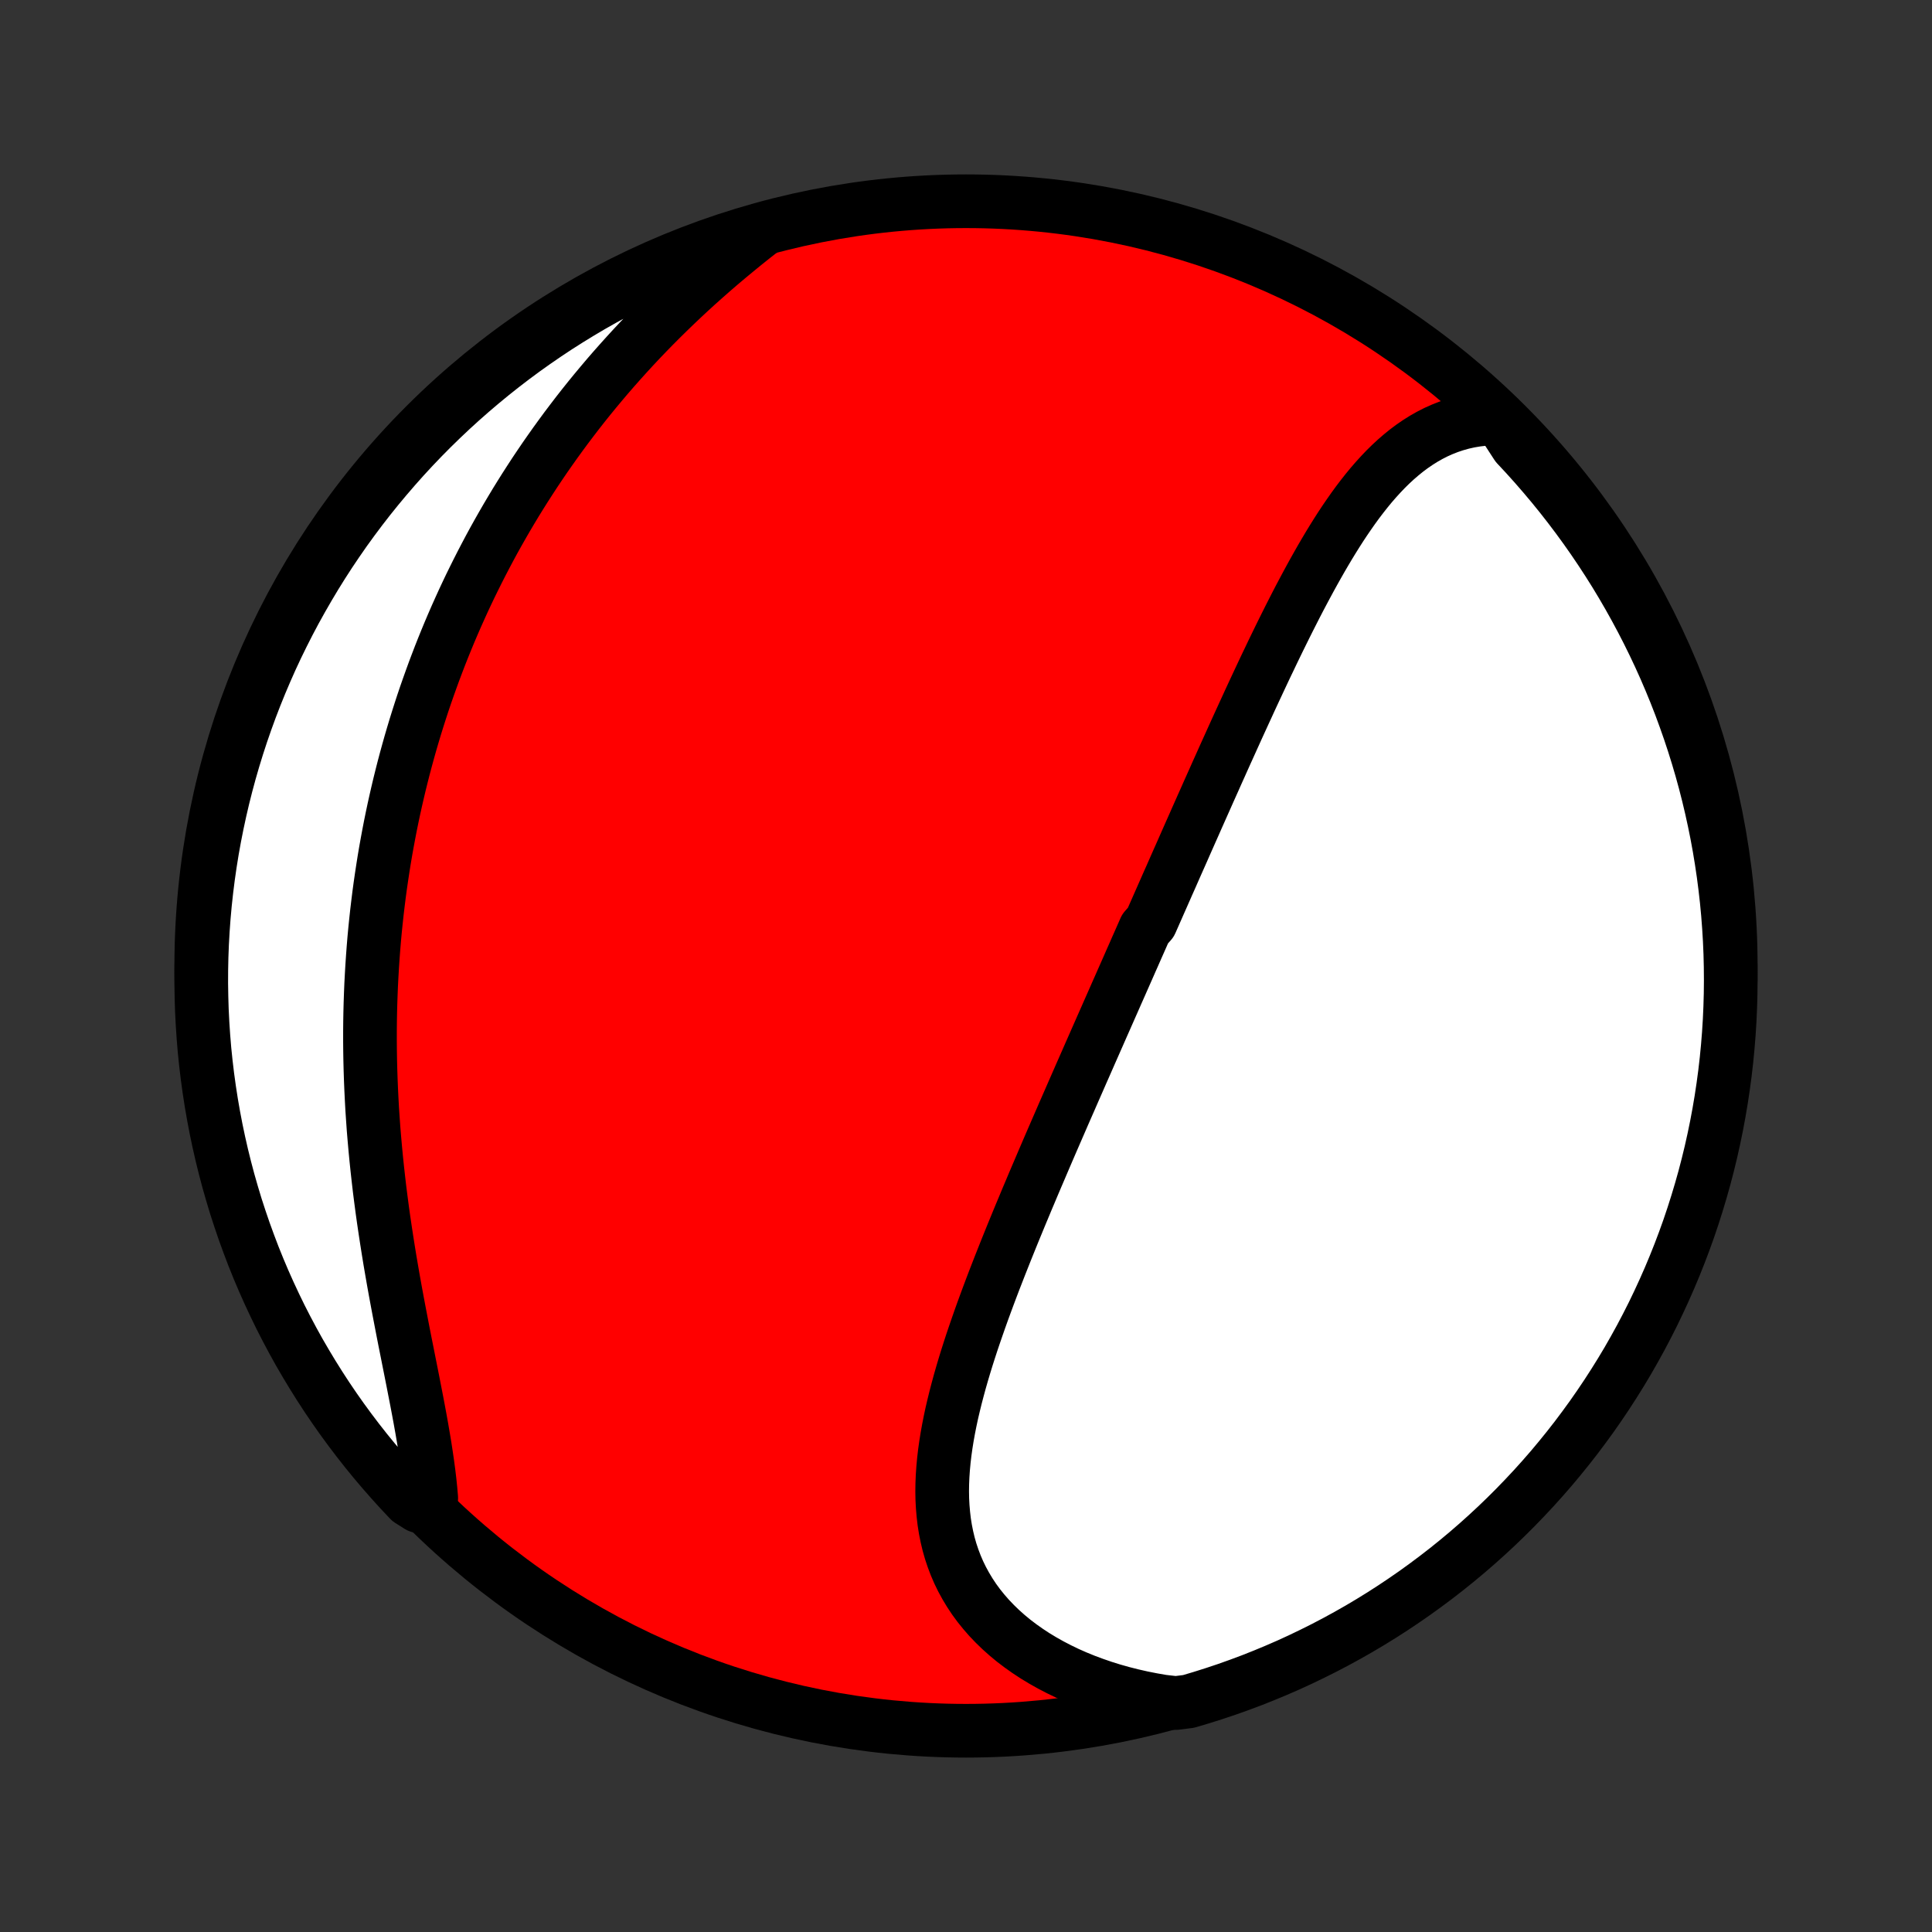 <?xml version="1.0" encoding="utf-8" standalone="no"?>
<!DOCTYPE svg PUBLIC "-//W3C//DTD SVG 1.1//EN"
  "http://www.w3.org/Graphics/SVG/1.1/DTD/svg11.dtd">
<!-- Created with matplotlib (http://matplotlib.org/) -->
<svg height="72pt" version="1.1" viewBox="0 0 72 72" width="72pt" xmlns="http://www.w3.org/2000/svg" xmlns:xlink="http://www.w3.org/1999/xlink">
 <rect x="0" y="0" width="72" height="72" fill="#333333" stroke="none"/>
 <defs>
  <style type="text/css">
*{stroke-linecap:butt;stroke-linejoin:round;}
  </style>
 </defs>
 <g id="figure_1">
  <g id="patch_1">
   <path d="
M0 72
L72 72
L72 0
L0 0
z
" style="fill:none;"/>
  </g>
  <g id="axes_1">
   <g id="PatchCollection_1">
    <defs>
     <path d="
M36 -7.5
C43.558 -7.5 50.808 -10.503 56.153 -15.848
C61.497 -21.192 64.5 -28.442 64.5 -36
C64.5 -43.558 61.497 -50.808 56.153 -56.153
C50.808 -61.497 43.558 -64.5 36 -64.5
C28.442 -64.5 21.192 -61.497 15.848 -56.153
C10.503 -50.808 7.5 -43.558 7.5 -36
C7.5 -28.442 10.503 -21.192 15.848 -15.848
C21.192 -10.503 28.442 -7.5 36 -7.5
z
" id="C0_0_a811fe30f3"/>
     <path d="
M55.879 -56.408
L55.589 -56.404
L55.306 -56.386
L55.03 -56.354
L54.76 -56.309
L54.497 -56.25
L54.241 -56.178
L53.991 -56.095
L53.748 -55.999
L53.511 -55.893
L53.28 -55.775
L53.056 -55.648
L52.837 -55.51
L52.624 -55.364
L52.417 -55.209
L52.215 -55.045
L52.017 -54.874
L51.825 -54.696
L51.637 -54.511
L51.454 -54.319
L51.275 -54.122
L51.099 -53.919
L50.928 -53.711
L50.76 -53.498
L50.595 -53.281
L50.434 -53.06
L50.276 -52.835
L50.12 -52.607
L49.967 -52.376
L49.817 -52.142
L49.669 -51.905
L49.523 -51.666
L49.38 -51.425
L49.238 -51.182
L49.099 -50.938
L48.961 -50.692
L48.825 -50.445
L48.691 -50.197
L48.558 -49.948
L48.426 -49.698
L48.296 -49.447
L48.168 -49.196
L48.04 -48.944
L47.914 -48.692
L47.789 -48.44
L47.665 -48.188
L47.542 -47.935
L47.42 -47.683
L47.3 -47.431
L47.179 -47.179
L47.06 -46.927
L46.942 -46.675
L46.824 -46.423
L46.707 -46.172
L46.591 -45.922
L46.476 -45.671
L46.361 -45.421
L46.247 -45.172
L46.133 -44.923
L46.02 -44.674
L45.908 -44.426
L45.796 -44.178
L45.684 -43.931
L45.573 -43.684
L45.463 -43.438
L45.352 -43.192
L45.243 -42.946
L45.133 -42.701
L45.024 -42.457
L44.916 -42.213
L44.807 -41.969
L44.699 -41.726
L44.591 -41.483
L44.484 -41.24
L44.376 -40.998
L44.269 -40.756
L44.162 -40.514
L44.056 -40.273
L43.949 -40.032
L43.842 -39.791
L43.736 -39.55
L43.63 -39.309
L43.523 -39.069
L43.417 -38.828
L43.311 -38.588
L43.205 -38.348
L43.099 -38.107
L42.993 -37.867
L42.887 -37.627
L42.675 -37.386
L42.569 -37.145
L42.463 -36.905
L42.356 -36.664
L42.25 -36.422
L42.143 -36.181
L42.037 -35.939
L41.93 -35.697
L41.823 -35.455
L41.716 -35.212
L41.608 -34.969
L41.501 -34.725
L41.393 -34.481
L41.285 -34.236
L41.177 -33.991
L41.068 -33.745
L40.96 -33.499
L40.851 -33.252
L40.742 -33.004
L40.632 -32.755
L40.523 -32.506
L40.413 -32.256
L40.302 -32.005
L40.192 -31.753
L40.081 -31.5
L39.97 -31.247
L39.859 -30.992
L39.747 -30.737
L39.635 -30.481
L39.523 -30.223
L39.411 -29.965
L39.298 -29.705
L39.185 -29.445
L39.072 -29.183
L38.959 -28.92
L38.846 -28.656
L38.733 -28.391
L38.619 -28.125
L38.505 -27.857
L38.392 -27.588
L38.278 -27.319
L38.165 -27.047
L38.051 -26.775
L37.938 -26.502
L37.825 -26.227
L37.712 -25.951
L37.6 -25.674
L37.488 -25.396
L37.377 -25.116
L37.266 -24.836
L37.156 -24.554
L37.046 -24.271
L36.938 -23.987
L36.831 -23.702
L36.725 -23.416
L36.62 -23.129
L36.517 -22.841
L36.416 -22.552
L36.316 -22.262
L36.218 -21.972
L36.123 -21.681
L36.03 -21.389
L35.94 -21.096
L35.853 -20.803
L35.769 -20.51
L35.689 -20.216
L35.612 -19.922
L35.54 -19.628
L35.471 -19.334
L35.408 -19.04
L35.35 -18.746
L35.297 -18.453
L35.25 -18.159
L35.209 -17.867
L35.175 -17.575
L35.148 -17.284
L35.128 -16.994
L35.116 -16.705
L35.112 -16.418
L35.117 -16.131
L35.132 -15.847
L35.156 -15.565
L35.189 -15.284
L35.233 -15.007
L35.288 -14.731
L35.353 -14.458
L35.43 -14.188
L35.519 -13.922
L35.619 -13.659
L35.731 -13.399
L35.856 -13.143
L35.993 -12.892
L36.142 -12.645
L36.303 -12.402
L36.477 -12.165
L36.664 -11.933
L36.862 -11.706
L37.073 -11.485
L37.295 -11.27
L37.529 -11.061
L37.774 -10.858
L38.031 -10.663
L38.298 -10.474
L38.575 -10.292
L38.863 -10.118
L39.16 -9.951
L39.466 -9.792
L39.781 -9.64
L40.105 -9.497
L40.436 -9.362
L40.775 -9.236
L41.121 -9.117
L41.473 -9.007
L41.832 -8.906
L42.196 -8.814
L42.566 -8.73
L42.941 -8.656
L43.32 -8.59
L43.819 -8.533
L44.296 -8.593
L44.77 -8.734
L45.242 -8.883
L45.712 -9.04
L46.178 -9.206
L46.641 -9.379
L47.1 -9.561
L47.557 -9.751
L48.01 -9.948
L48.459 -10.154
L48.904 -10.368
L49.346 -10.589
L49.783 -10.818
L50.217 -11.055
L50.646 -11.299
L51.07 -11.551
L51.49 -11.81
L51.905 -12.077
L52.315 -12.351
L52.721 -12.632
L53.121 -12.921
L53.516 -13.216
L53.906 -13.518
L54.29 -13.827
L54.669 -14.143
L55.042 -14.466
L55.409 -14.795
L55.77 -15.13
L56.125 -15.472
L56.474 -15.82
L56.817 -16.175
L57.154 -16.535
L57.484 -16.901
L57.808 -17.273
L58.124 -17.651
L58.435 -18.035
L58.738 -18.423
L59.034 -18.818
L59.324 -19.217
L59.606 -19.622
L59.881 -20.031
L60.149 -20.446
L60.41 -20.865
L60.663 -21.288
L60.908 -21.717
L61.146 -22.149
L61.376 -22.586
L61.599 -23.027
L61.813 -23.472
L62.02 -23.921
L62.219 -24.373
L62.41 -24.829
L62.593 -25.288
L62.768 -25.751
L62.935 -26.216
L63.093 -26.685
L63.243 -27.157
L63.385 -27.631
L63.519 -28.107
L63.644 -28.587
L63.761 -29.068
L63.869 -29.552
L63.969 -30.037
L64.06 -30.524
L64.143 -31.013
L64.217 -31.504
L64.283 -31.995
L64.34 -32.489
L64.388 -32.983
L64.428 -33.478
L64.459 -33.974
L64.481 -34.47
L64.495 -34.967
L64.5 -35.464
L64.496 -35.962
L64.484 -36.459
L64.463 -36.956
L64.433 -37.453
L64.395 -37.95
L64.348 -38.446
L64.292 -38.941
L64.228 -39.435
L64.155 -39.928
L64.074 -40.42
L63.984 -40.911
L63.885 -41.4
L63.778 -41.888
L63.663 -42.374
L63.539 -42.858
L63.407 -43.339
L63.266 -43.819
L63.117 -44.296
L62.96 -44.77
L62.794 -45.242
L62.621 -45.712
L62.439 -46.178
L62.249 -46.641
L62.052 -47.1
L61.846 -47.557
L61.632 -48.01
L61.411 -48.459
L61.182 -48.904
L60.945 -49.346
L60.701 -49.783
L60.449 -50.217
L60.19 -50.646
L59.923 -51.07
L59.649 -51.49
L59.368 -51.905
L59.08 -52.315
L58.784 -52.721
L58.482 -53.121
L58.173 -53.516
L57.857 -53.906
L57.534 -54.29
L57.205 -54.669
L56.87 -55.042
L56.528 -55.409
z
" id="C0_1_d9bd8c06d3"/>
     <path d="
M28.336 -63.374
L28.032 -63.135
L27.731 -62.894
L27.433 -62.65
L27.137 -62.405
L26.843 -62.157
L26.553 -61.907
L26.267 -61.655
L25.983 -61.402
L25.703 -61.146
L25.427 -60.889
L25.154 -60.63
L24.885 -60.37
L24.62 -60.109
L24.358 -59.846
L24.1 -59.581
L23.846 -59.316
L23.596 -59.049
L23.35 -58.781
L23.108 -58.512
L22.87 -58.243
L22.635 -57.972
L22.405 -57.7
L22.178 -57.428
L21.955 -57.155
L21.736 -56.881
L21.521 -56.607
L21.31 -56.331
L21.102 -56.056
L20.898 -55.779
L20.698 -55.503
L20.501 -55.225
L20.307 -54.947
L20.118 -54.669
L19.931 -54.39
L19.749 -54.111
L19.569 -53.831
L19.393 -53.551
L19.22 -53.271
L19.051 -52.99
L18.884 -52.708
L18.721 -52.426
L18.561 -52.144
L18.404 -51.862
L18.25 -51.578
L18.1 -51.295
L17.952 -51.011
L17.807 -50.726
L17.665 -50.441
L17.525 -50.156
L17.389 -49.87
L17.255 -49.583
L17.125 -49.296
L16.996 -49.008
L16.871 -48.72
L16.748 -48.431
L16.628 -48.141
L16.51 -47.85
L16.395 -47.559
L16.283 -47.267
L16.173 -46.975
L16.066 -46.681
L15.961 -46.387
L15.858 -46.092
L15.758 -45.796
L15.661 -45.499
L15.566 -45.201
L15.473 -44.902
L15.383 -44.602
L15.295 -44.301
L15.21 -43.999
L15.127 -43.696
L15.046 -43.391
L14.968 -43.085
L14.892 -42.778
L14.819 -42.47
L14.748 -42.161
L14.679 -41.85
L14.613 -41.538
L14.549 -41.224
L14.488 -40.909
L14.429 -40.592
L14.372 -40.274
L14.318 -39.954
L14.267 -39.633
L14.218 -39.31
L14.171 -38.985
L14.127 -38.659
L14.086 -38.331
L14.047 -38.002
L14.011 -37.67
L13.977 -37.337
L13.946 -37.002
L13.918 -36.665
L13.893 -36.327
L13.87 -35.986
L13.85 -35.644
L13.832 -35.3
L13.818 -34.954
L13.806 -34.606
L13.797 -34.257
L13.791 -33.905
L13.788 -33.552
L13.788 -33.197
L13.791 -32.84
L13.797 -32.481
L13.806 -32.121
L13.818 -31.759
L13.833 -31.395
L13.851 -31.029
L13.871 -30.662
L13.896 -30.294
L13.922 -29.924
L13.953 -29.552
L13.986 -29.18
L14.022 -28.806
L14.061 -28.431
L14.103 -28.055
L14.147 -27.677
L14.195 -27.3
L14.245 -26.921
L14.298 -26.542
L14.354 -26.163
L14.412 -25.783
L14.472 -25.403
L14.534 -25.024
L14.599 -24.644
L14.665 -24.265
L14.733 -23.887
L14.803 -23.509
L14.874 -23.132
L14.946 -22.757
L15.018 -22.383
L15.091 -22.011
L15.165 -21.641
L15.238 -21.273
L15.311 -20.907
L15.383 -20.544
L15.453 -20.184
L15.523 -19.826
L15.59 -19.473
L15.655 -19.123
L15.717 -18.777
L15.776 -18.434
L15.832 -18.097
L15.883 -17.764
L15.931 -17.435
L15.974 -17.112
L16.012 -16.794
L16.044 -16.481
L16.071 -16.174
L15.608 -15.872
L15.263 -16.09
L14.925 -16.449
L14.594 -16.814
L14.268 -17.185
L13.95 -17.561
L13.638 -17.943
L13.333 -18.331
L13.035 -18.724
L12.744 -19.122
L12.46 -19.525
L12.183 -19.934
L11.914 -20.347
L11.652 -20.765
L11.397 -21.188
L11.149 -21.615
L10.91 -22.046
L10.678 -22.482
L10.453 -22.922
L10.237 -23.366
L10.028 -23.814
L9.827 -24.265
L9.634 -24.72
L9.449 -25.179
L9.273 -25.641
L9.104 -26.106
L8.944 -26.574
L8.791 -27.044
L8.648 -27.518
L8.512 -27.994
L8.385 -28.473
L8.266 -28.954
L8.156 -29.437
L8.054 -29.922
L7.961 -30.409
L7.876 -30.897
L7.8 -31.387
L7.732 -31.879
L7.673 -32.372
L7.622 -32.865
L7.581 -33.36
L7.548 -33.856
L7.523 -34.352
L7.508 -34.849
L7.5 -35.346
L7.502 -35.844
L7.512 -36.341
L7.531 -36.838
L7.559 -37.335
L7.595 -37.832
L7.64 -38.328
L7.694 -38.824
L7.756 -39.318
L7.827 -39.812
L7.906 -40.304
L7.994 -40.795
L8.091 -41.285
L8.196 -41.773
L8.309 -42.259
L8.431 -42.743
L8.561 -43.225
L8.7 -43.705
L8.847 -44.183
L9.002 -44.658
L9.166 -45.131
L9.337 -45.6
L9.517 -46.067
L9.705 -46.531
L9.901 -46.992
L10.104 -47.449
L10.316 -47.903
L10.536 -48.353
L10.763 -48.799
L10.998 -49.242
L11.241 -49.68
L11.491 -50.114
L11.748 -50.544
L12.013 -50.97
L12.285 -51.391
L12.565 -51.807
L12.851 -52.219
L13.145 -52.625
L13.446 -53.027
L13.753 -53.423
L14.068 -53.814
L14.389 -54.199
L14.716 -54.579
L15.05 -54.954
L15.39 -55.322
L15.737 -55.685
L16.09 -56.042
L16.449 -56.392
L16.814 -56.737
L17.185 -57.075
L17.561 -57.406
L17.943 -57.731
L18.331 -58.05
L18.724 -58.362
L19.122 -58.667
L19.525 -58.965
L19.934 -59.256
L20.347 -59.54
L20.765 -59.817
L21.188 -60.086
L21.615 -60.348
L22.046 -60.603
L22.482 -60.85
L22.922 -61.09
L23.366 -61.322
L23.814 -61.547
L24.265 -61.763
L24.72 -61.972
L25.179 -62.173
L25.641 -62.366
L26.106 -62.551
L26.574 -62.727
L27.044 -62.896
L27.518 -63.056
z
" id="C0_2_746c563b31"/>
    </defs>
    <g clip-path="url(#p1bffca34e9)">
     <use style="fill:#ff0000;stroke:#000000;stroke-width:2.0;" x="0.0" xlink:href="#C0_0_a811fe30f3" y="72.0"/>
    </g>
    <g clip-path="url(#p1bffca34e9)">
     <use style="fill:#ffffff;stroke:#000000;stroke-width:2.0;" x="0.0" xlink:href="#C0_1_d9bd8c06d3" y="72.0"/>
    </g>
    <g clip-path="url(#p1bffca34e9)">
     <use style="fill:#ffffff;stroke:#000000;stroke-width:2.0;" x="0.0" xlink:href="#C0_2_746c563b31" y="72.0"/>
    </g>
   </g>
  </g>
 </g>
 <defs>
  <clipPath id="p1bffca34e9">
   <rect height="72.0" width="72.0" x="0.0" y="0.0"/>
  </clipPath>
 </defs>
</svg>
